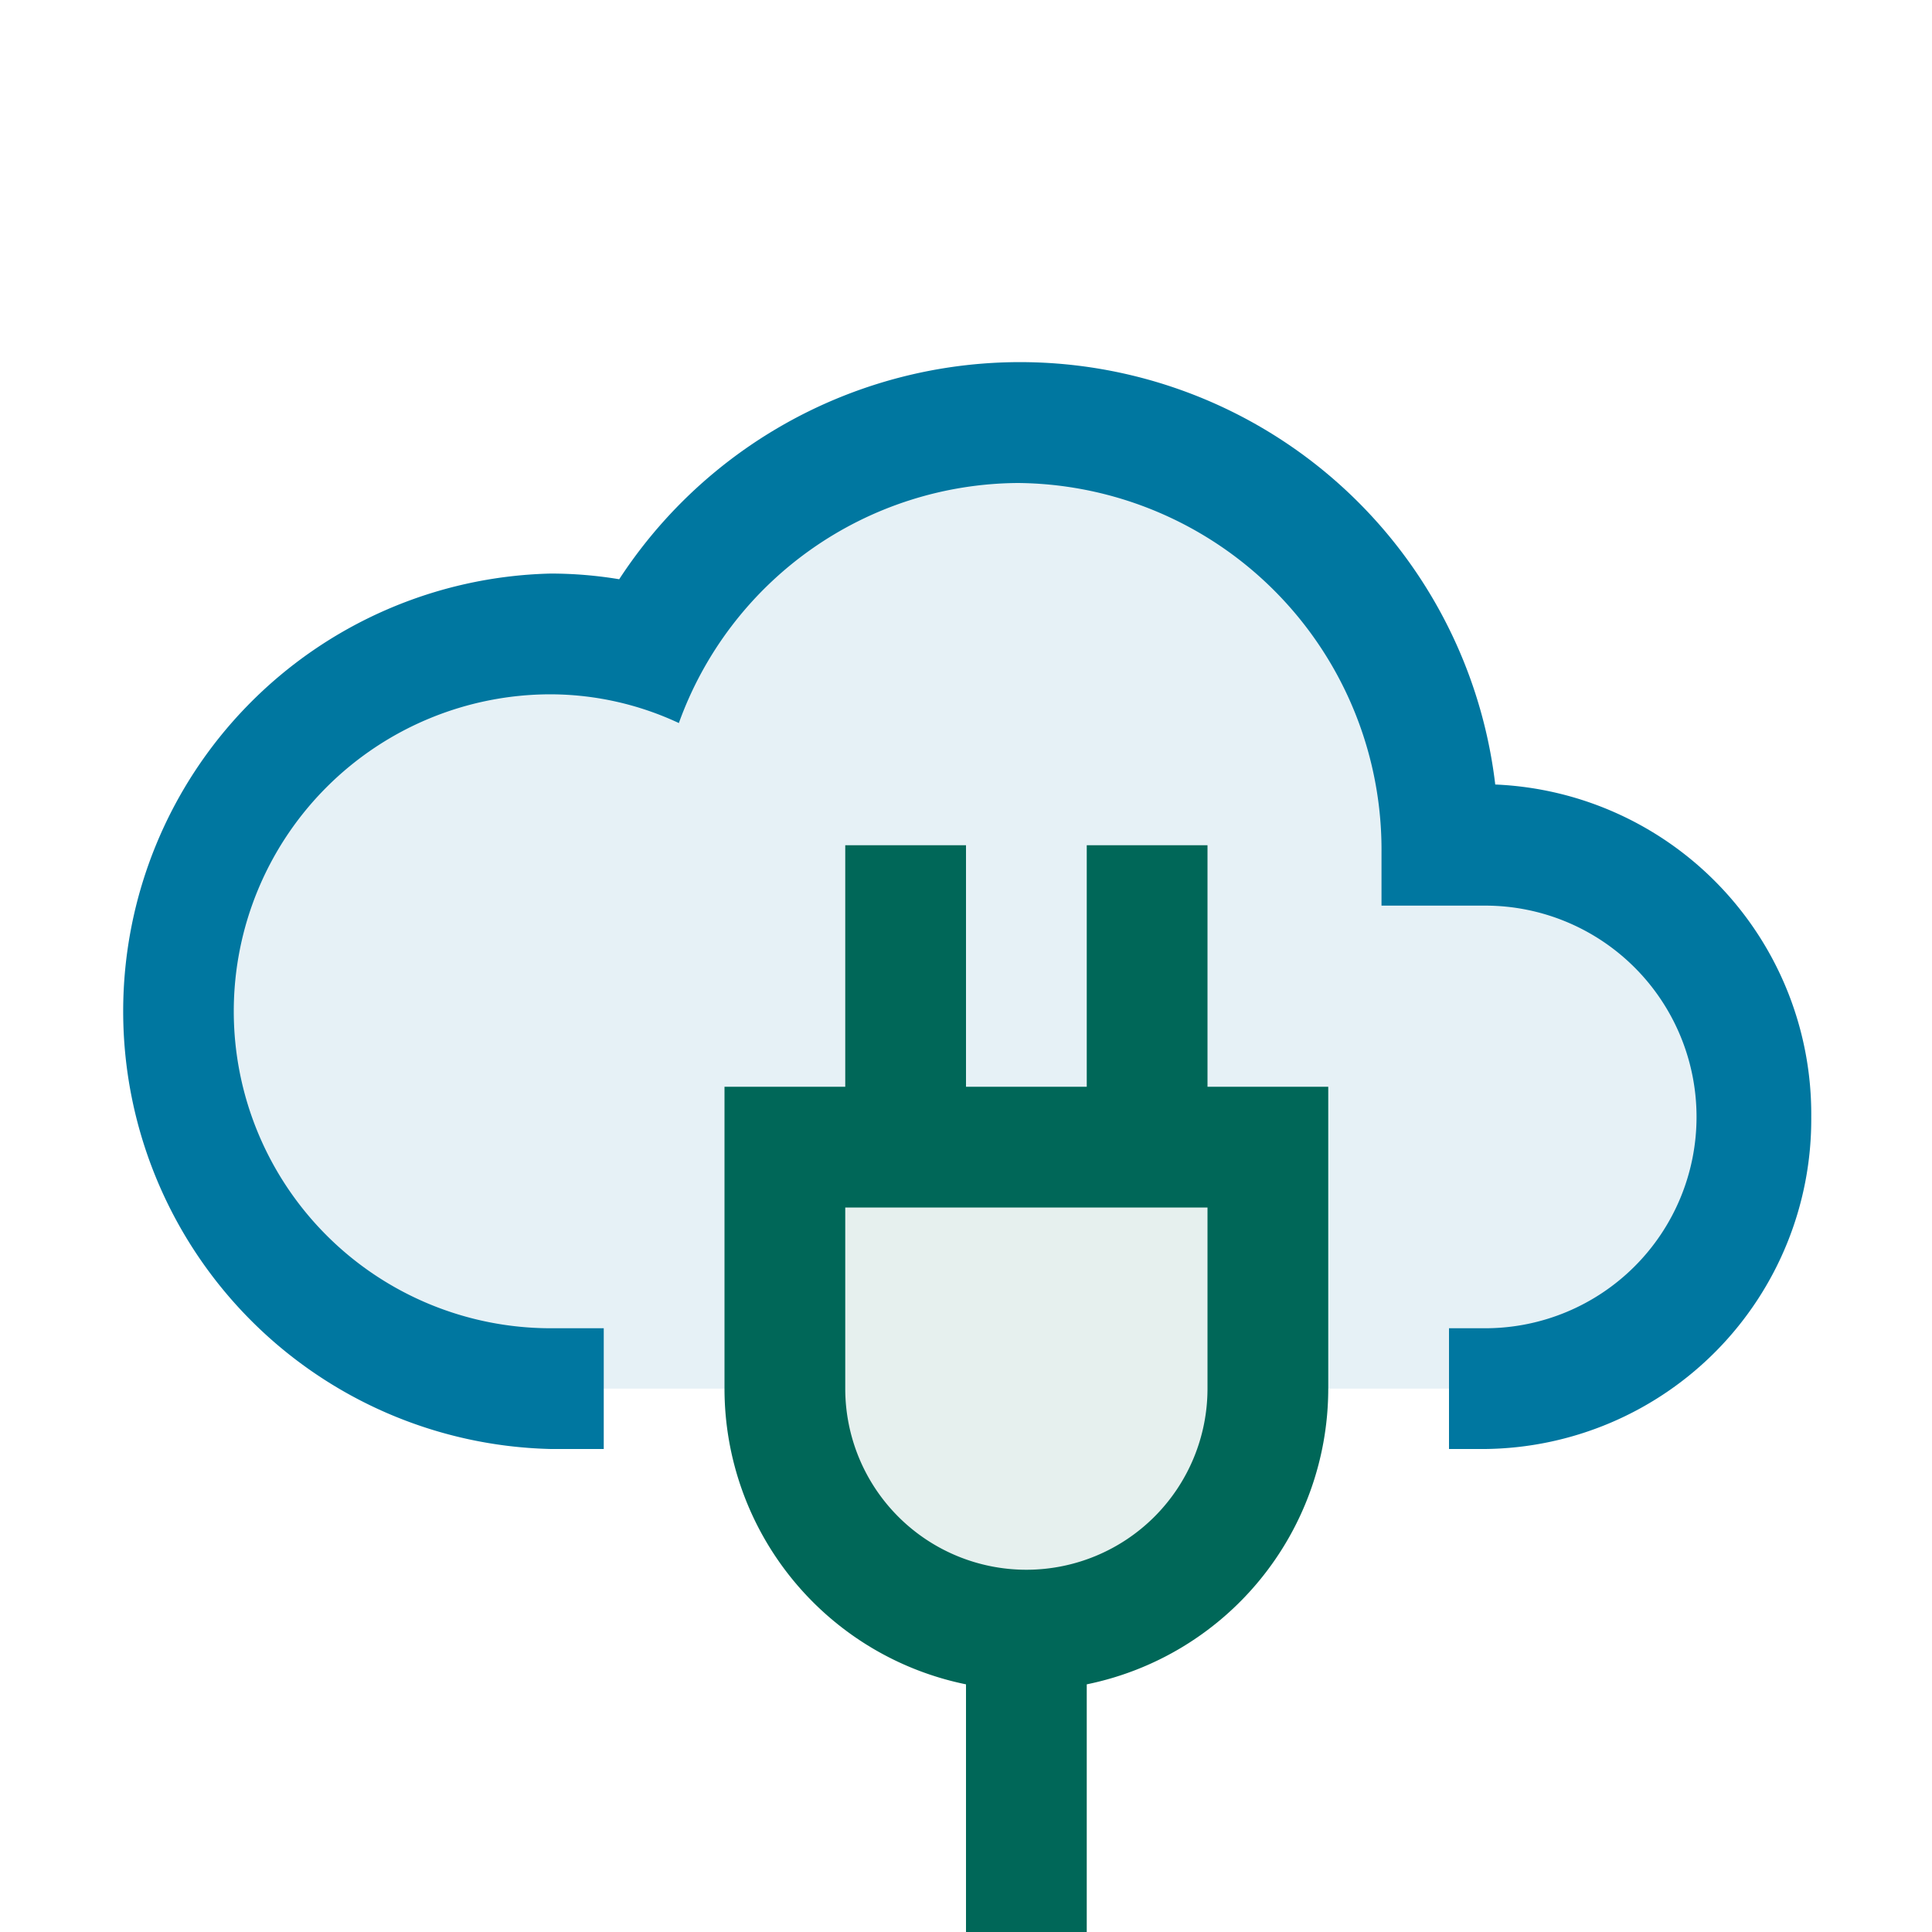 <svg xmlns="http://www.w3.org/2000/svg" viewBox="0 0 16 16">
  <defs>
    <style>.canvas{fill: none; opacity: 0;}.light-lightblue-10{fill: #0077a0; opacity: 0.1;}.light-teal-10{fill: #006758; opacity: 0.1;}.light-teal{fill: #006758; opacity: 1;}.light-lightblue{fill: #0077a0; opacity: 1;}</style>
  </defs>
  <title>IconLightConnectedServices</title>
  <g id="canvas" class="canvas">
    <path class="canvas" d="M16,16H0V0H16Z" />
  </g>
  <g id="level-1">
    <path class="light-lightblue-10" d="M14.518,9.25A2.239,2.239,0,0,1,12.3,11.5H10.5v-2h-4v2H4.562a3.125,3.125,0,0,1,0-6.25,2.939,2.939,0,0,1,.8.109A3.493,3.493,0,0,1,11.938,7h.36A2.239,2.239,0,0,1,14.518,9.25Z" />
    <path class="light-teal-10" d="M10.5,9.5v2a2,2,0,0,1-4,0v-2Z" />
    <path class="light-teal" d="M10.5,9H10V7H9V9H8V7H7V9H6v2.5a2.5,2.5,0,0,0,2,2.449V16H9V13.949A2.5,2.5,0,0,0,11,11.5V9ZM10,11.5a1.5,1.5,0,0,1-3,0V10h3Z" />
    <path class="light-lightblue" d="M15,9.25A2.73,2.73,0,0,1,12.3,12H12V11h.3a1.75,1.75,0,0,0,0-3.5h-.859V7.063A3.037,3.037,0,0,0,8.43,4,3.005,3.005,0,0,0,5.622,5.988,2.521,2.521,0,0,0,4.561,5.75a2.625,2.625,0,0,0,0,5.25H5v1H4.561a3.626,3.626,0,0,1,0-7.25,3.471,3.471,0,0,1,.567.047,3.963,3.963,0,0,1,7.255,1.7A2.732,2.732,0,0,1,15,9.25Z" />
  </g>
</svg>
